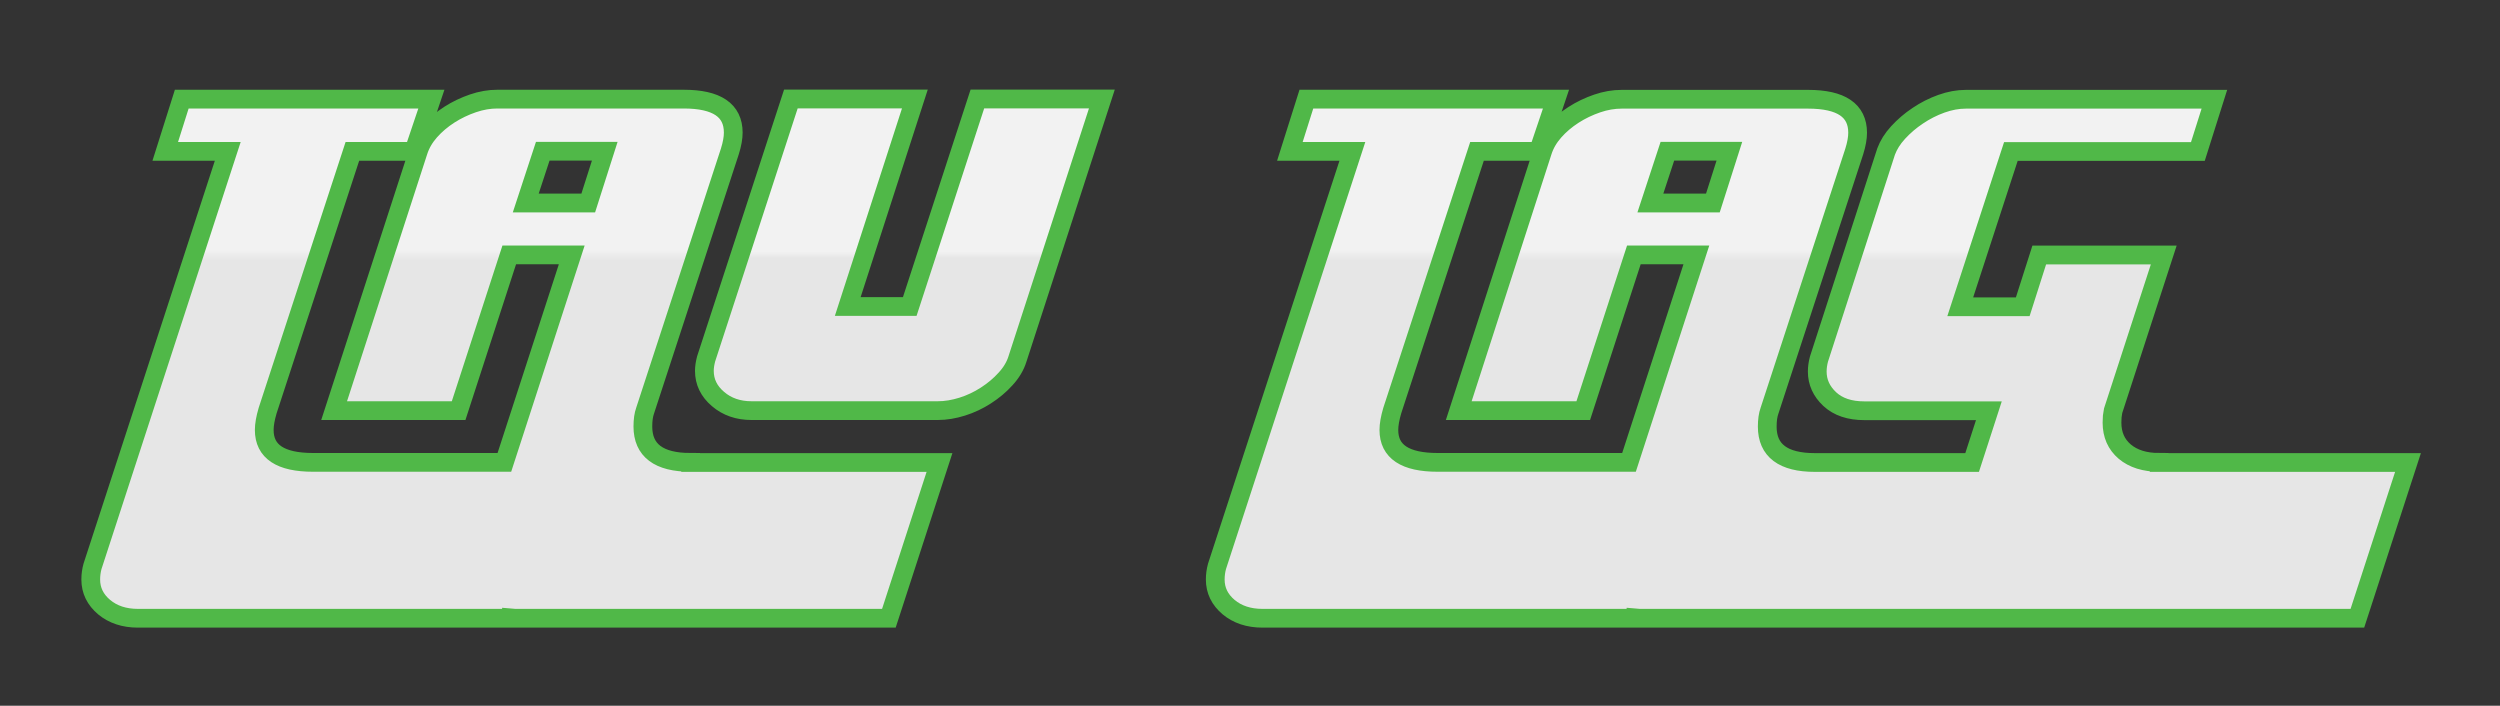 <?xml version="1.0" encoding="utf-8"?>
<!-- Generator: Adobe Illustrator 19.2.1, SVG Export Plug-In . SVG Version: 6.00 Build 0)  -->
<svg version="1.1" id="Layer_1" xmlns="http://www.w3.org/2000/svg" xmlns:xlink="http://www.w3.org/1999/xlink" x="0px" y="0px"
	 viewBox="0 0 2000 564.6" style="enable-background:new 0 0 2000 564.6;" xml:space="preserve">
<rect x="0" y="0" width="2000" height="564.6" fill="#333333" stroke="none"/>
<style type="text/css">
	.st0{fill:url(#SVGID_1_);stroke:#50B848;stroke-width:15;stroke-miterlimit:10;}
	.st1{fill:url(#SVGID_2_);stroke:#50B848;stroke-width:15;stroke-miterlimit:10;}
	.st2{fill:url(#SVGID_3_);stroke:#50B848;stroke-width:15;stroke-miterlimit:10;}
</style>
<g>
	<linearGradient id="SVGID_1_" gradientUnits="userSpaceOnUse" x1="412.187" y1="79.21" x2="412.187" y2="494.479">
		<stop  offset="0.29" style="stop-color:#F2F2F2"/>
		<stop  offset="0.31" style="stop-color:#E6E6E6"/>
	</linearGradient>
	<path class="st0" d="M552.5,369.9c-25.5,0-38.2-9.6-38.2-28.7c0-5.2,0.6-9.4,1.8-12.7l67.8-207.4c1.8-5.8,2.7-10.8,2.7-15
		c0-17.9-13.2-26.8-39.6-26.8H397.9c-6.4,0-12.9,1.1-19.6,3.4c-6.7,2.3-13,5.3-18.9,9.1c-5.9,3.8-11.1,8.2-15.5,13.2
		c-4.4,5-7.5,10.4-9.3,16.1l-67.3,207.4h99.6l40.5-124.6h50l-53.9,166h-153c-26.1,0-39.1-8.6-39.1-25.9c0-4.3,0.9-9.4,2.7-15.5
		l67.8-207.4H331l14.1-41.8H145.4l-13.2,41.8h50L74,453.1c-0.9,3.3-1.4,6.8-1.4,10.5c0,8.8,3.6,16.1,10.7,22.1
		c7.1,5.9,16.1,8.9,27.1,8.9h298.8l0-0.1c1,0.1,2.1,0.1,3.1,0.1h298.8l40.5-124.6H552.5z M470.6,162.4h-50l13.6-41.4h49.6
		L470.6,162.4z"/>
	<linearGradient id="SVGID_2_" gradientUnits="userSpaceOnUse" x1="722.38" y1="79.21" x2="722.38" y2="328.462">
		<stop  offset="0.49" style="stop-color:#F2F2F2"/>
		<stop  offset="0.51" style="stop-color:#E6E6E6"/>
	</linearGradient>
	<path class="st1" d="M814,287.1c-1.8,5.8-5,11.1-9.6,16.1c-4.5,5-9.8,9.4-15.7,13.2c-5.9,3.8-12.2,6.8-18.9,8.9
		c-6.7,2.1-13.2,3.2-19.6,3.2H601.2c-10.6,0-19.6-3.1-26.8-9.3c-7.3-6.2-10.9-13.7-10.9-22.5c0-3,0.5-6.2,1.4-9.6l67.8-207.9h99.2
		l-53.7,166h49.6l54.1-166h99.6L814,287.1z"/>
	<linearGradient id="SVGID_3_" gradientUnits="userSpaceOnUse" x1="1449.431" y1="79.21" x2="1449.431" y2="494.479">
		<stop  offset="0.29" style="stop-color:#F2F2F2"/>
		<stop  offset="0.31" style="stop-color:#E6E6E6"/>
	</linearGradient>
	<path class="st2" d="M1727.3,369.9c-11.5,0-20.7-2.9-27.5-8.6c-6.8-5.8-10.2-13.5-10.2-23.2c0-1.8,0.1-3.5,0.2-5
		c0.2-1.5,0.4-3,0.7-4.5l40.5-124.6h-99.6l-13.2,41.4h-50l40.5-124.2h149.6l13.2-41.8h-198.8c-6.4,0-12.9,1.2-19.6,3.6
		c-6.7,2.4-13,5.6-18.9,9.6c-5.9,3.9-11.1,8.4-15.7,13.4s-7.7,10.1-9.6,15.2l-53.7,166c-0.9,3.3-1.4,6.7-1.4,10
		c0,8.5,3.3,15.8,10,22.1c6.7,6.2,15.9,9.3,27.7,9.3h99.6l-13.4,41.4h-125.7c-25.5,0-38.2-9.6-38.2-28.7c0-5.2,0.6-9.4,1.8-12.7
		l67.8-207.4c1.8-5.8,2.7-10.8,2.7-15c0-17.9-13.2-26.8-39.6-26.8h-149.2c-6.4,0-12.9,1.1-19.6,3.4c-6.7,2.3-13,5.3-18.9,9.1
		c-5.9,3.8-11.1,8.2-15.5,13.2c-4.4,5-7.5,10.4-9.3,16.1L1167,328.5h99.6l40.5-124.6h50l-53.9,166h-153c-26.1,0-39.1-8.6-39.1-25.9
		c0-4.3,0.9-9.4,2.7-15.5l67.8-207.4h49.1l14.1-41.8h-199.7l-13.2,41.8h50l-108.3,332c-0.9,3.3-1.4,6.8-1.4,10.5
		c0,8.8,3.6,16.1,10.7,22.1c7.1,5.9,16.1,8.9,27.1,8.9h298.8l0-0.1c1,0.1,2.1,0.1,3.1,0.1h274.7h24.1h275.2l40.5-124.6H1727.3z
		 M1370.3,162.4h-50l13.6-41.4h49.6L1370.3,162.4z"/>
</g>
</svg>

